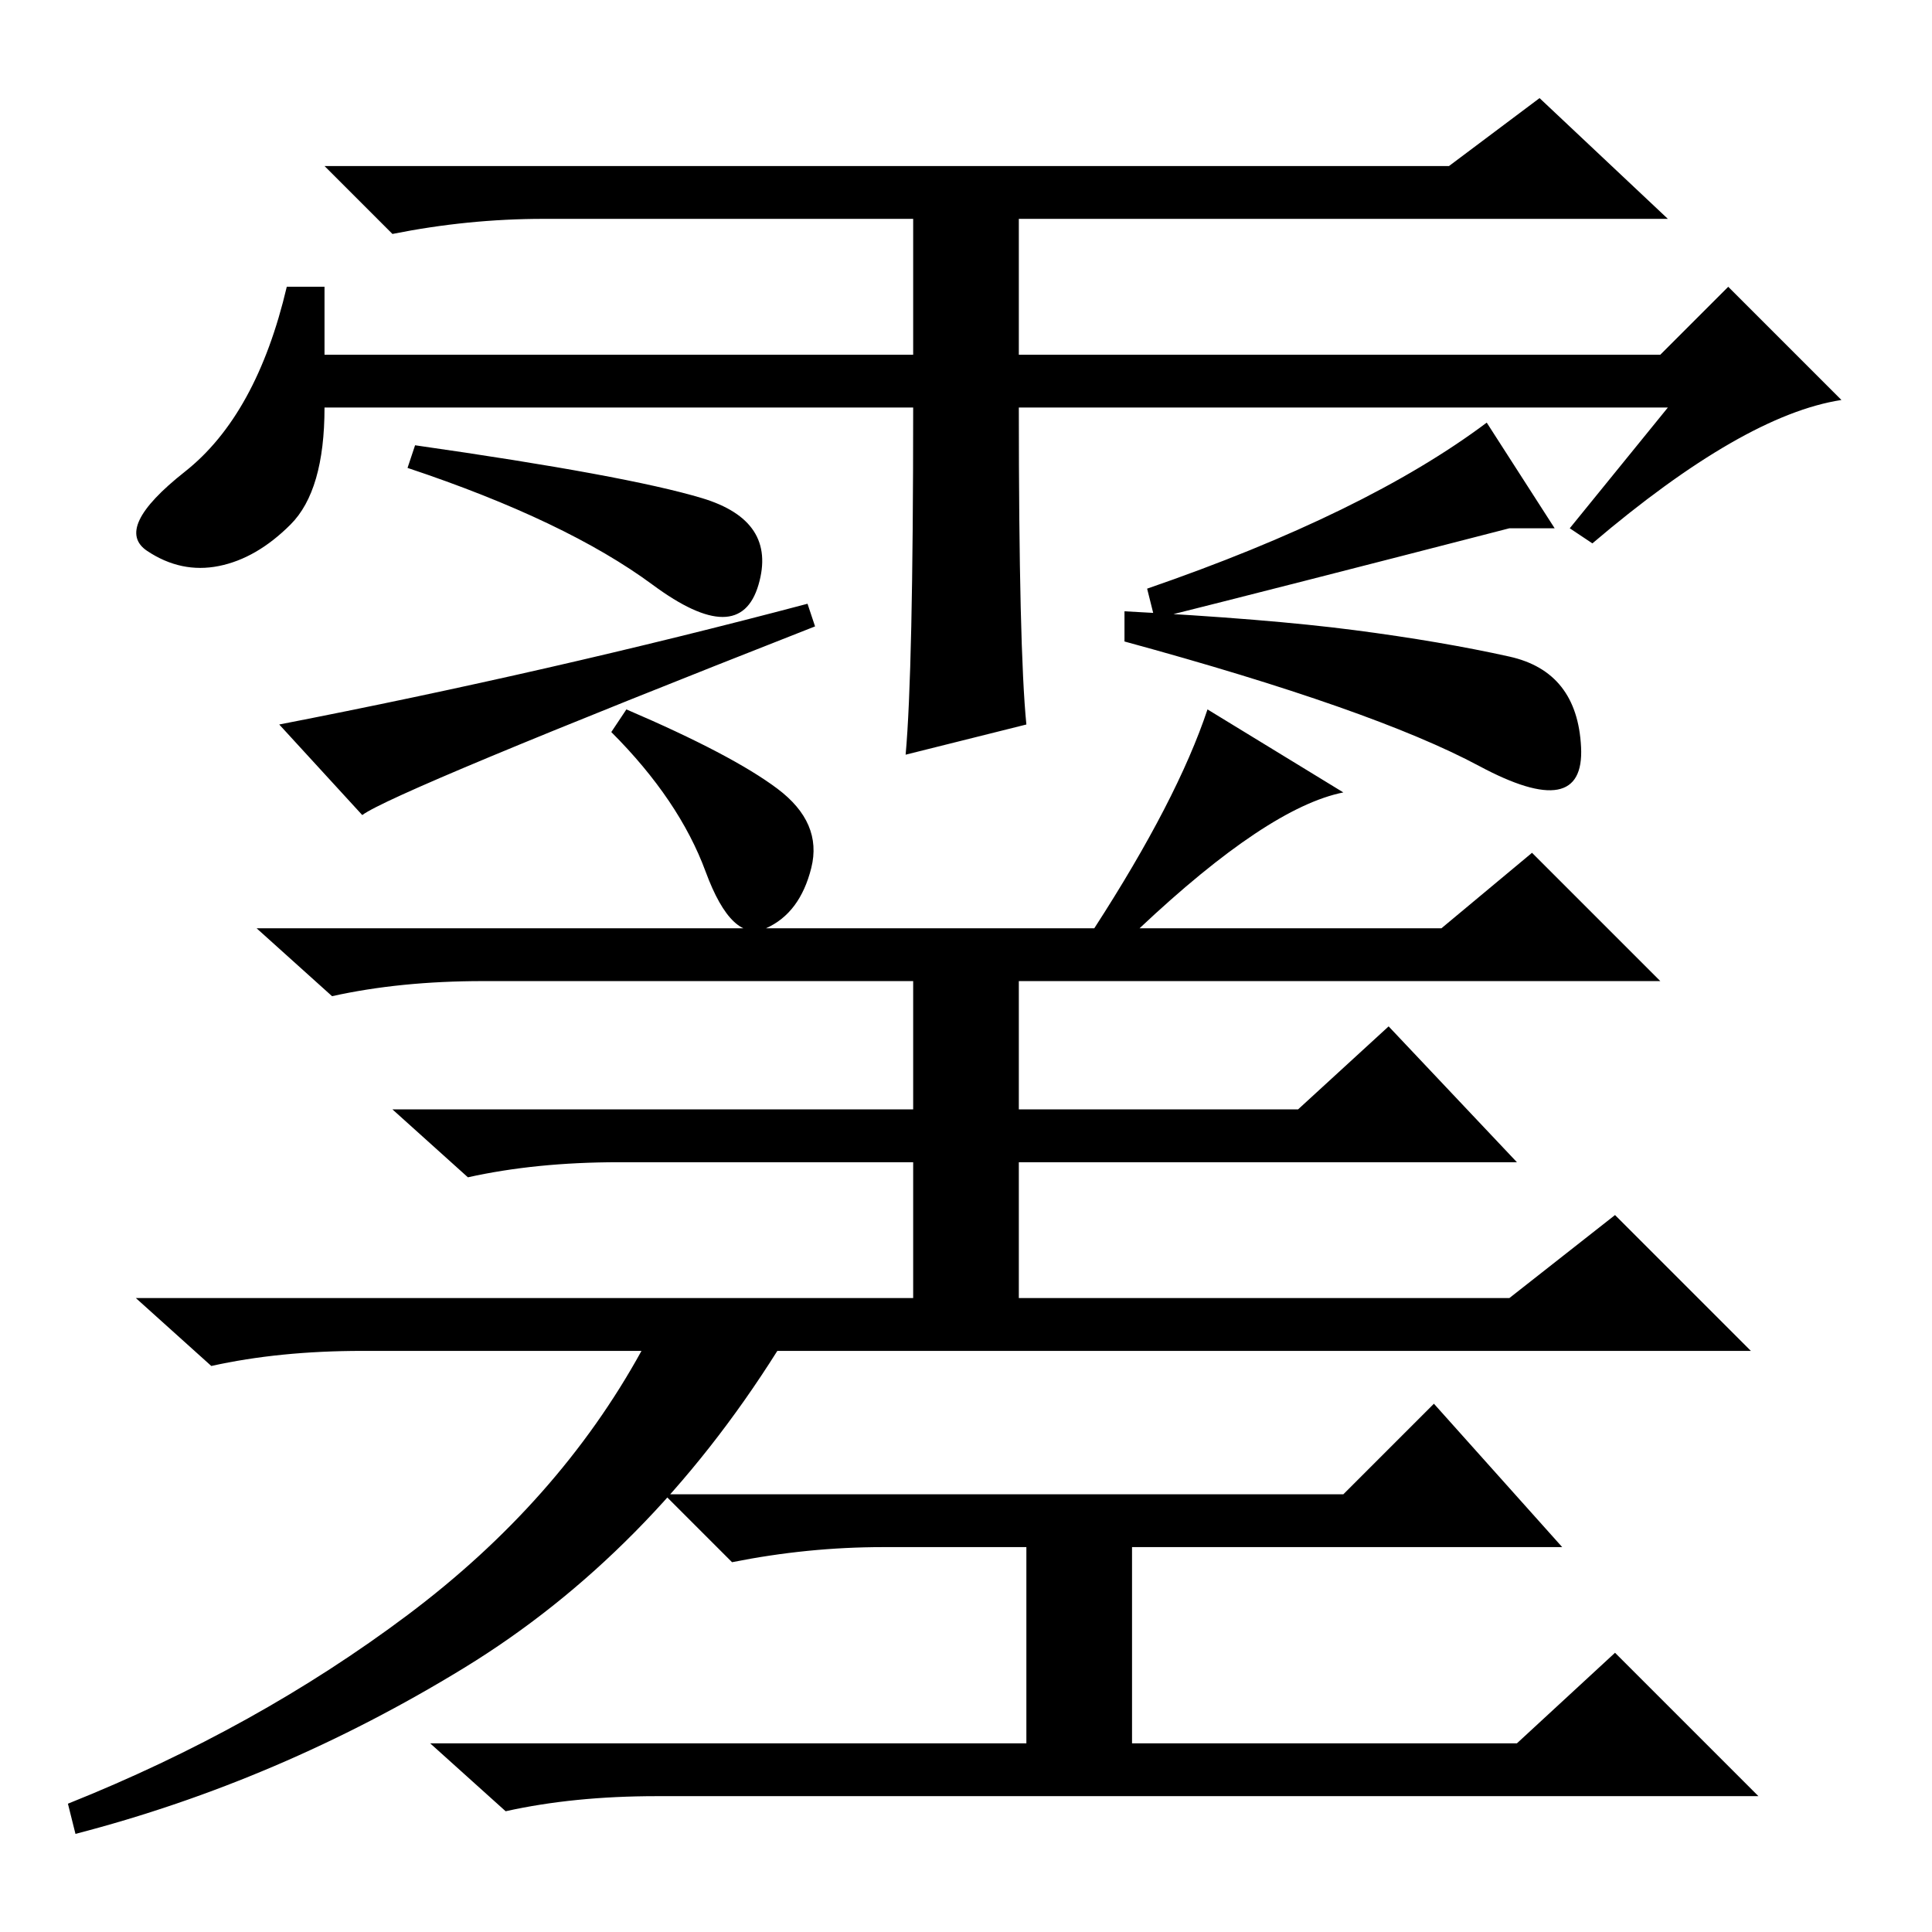 <?xml version="1.0" standalone="no"?>
<!DOCTYPE svg PUBLIC "-//W3C//DTD SVG 1.1//EN" "http://www.w3.org/Graphics/SVG/1.1/DTD/svg11.dtd" >
<svg xmlns="http://www.w3.org/2000/svg" xmlns:xlink="http://www.w3.org/1999/xlink" version="1.1" viewBox="0 -36 256 256">
  <g transform="matrix(1 0 0 -1 0 220)">
   <path fill="currentColor"
d="M121 202h-78q0 -11 -4.5 -15.5t-9.5 -5.5t-9.5 2t5 10.5t13.5 24.5h5v-9h78v18h-49q-10 0 -20 -2l-9 9h149l12 9l17 -16h-86v-18h85l9 9l15 -15q-13 -2 -33 -19l-3 2l13 16h-86q0 -32 1 -42l-16 -4q1 11 1 46zM83 162q14 -6 20 -10.5t4.5 -10.5t-6 -8t-8 7.5t-12.5 18.5z
M121 102h-39q-11 0 -20 -2l-10 9h69v17h-57q-11 0 -20 -2l-10 9h111q11 17 15 29l18 -11q-10 -2 -27 -18h40l12 10l17 -17h-85v-17h37l12 11l17 -18h-66v-18h65l14 11l18 -18h-129q-17 -27 -41.5 -42t-51.5 -22l-1 4q25 10 45 25t31 35h-37q-11 0 -20 -2l-10 9h103v18z
M178 58l12 12l17 -19h-57v-26h51l13 12l19 -19h-146q-11 0 -20 -2l-10 9h79v26h-19q-10 0 -20 -2l-9 9h90zM54 194l1 3q28 -4 38 -7t7.5 -11.5t-14 0t-32.5 15.5zM48 148l-11 12q36 7 70 16l1 -3q-56 -22 -60 -25zM149 171v4q19 -1 30.5 -2.5t20.5 -3.5t9.5 -12t-13.5 -2.5
t-47 16.5zM153 174l-1 4q29 10 45 22l9 -14h-6q-31 -8 -47 -12z" />
  </g>

</svg>
